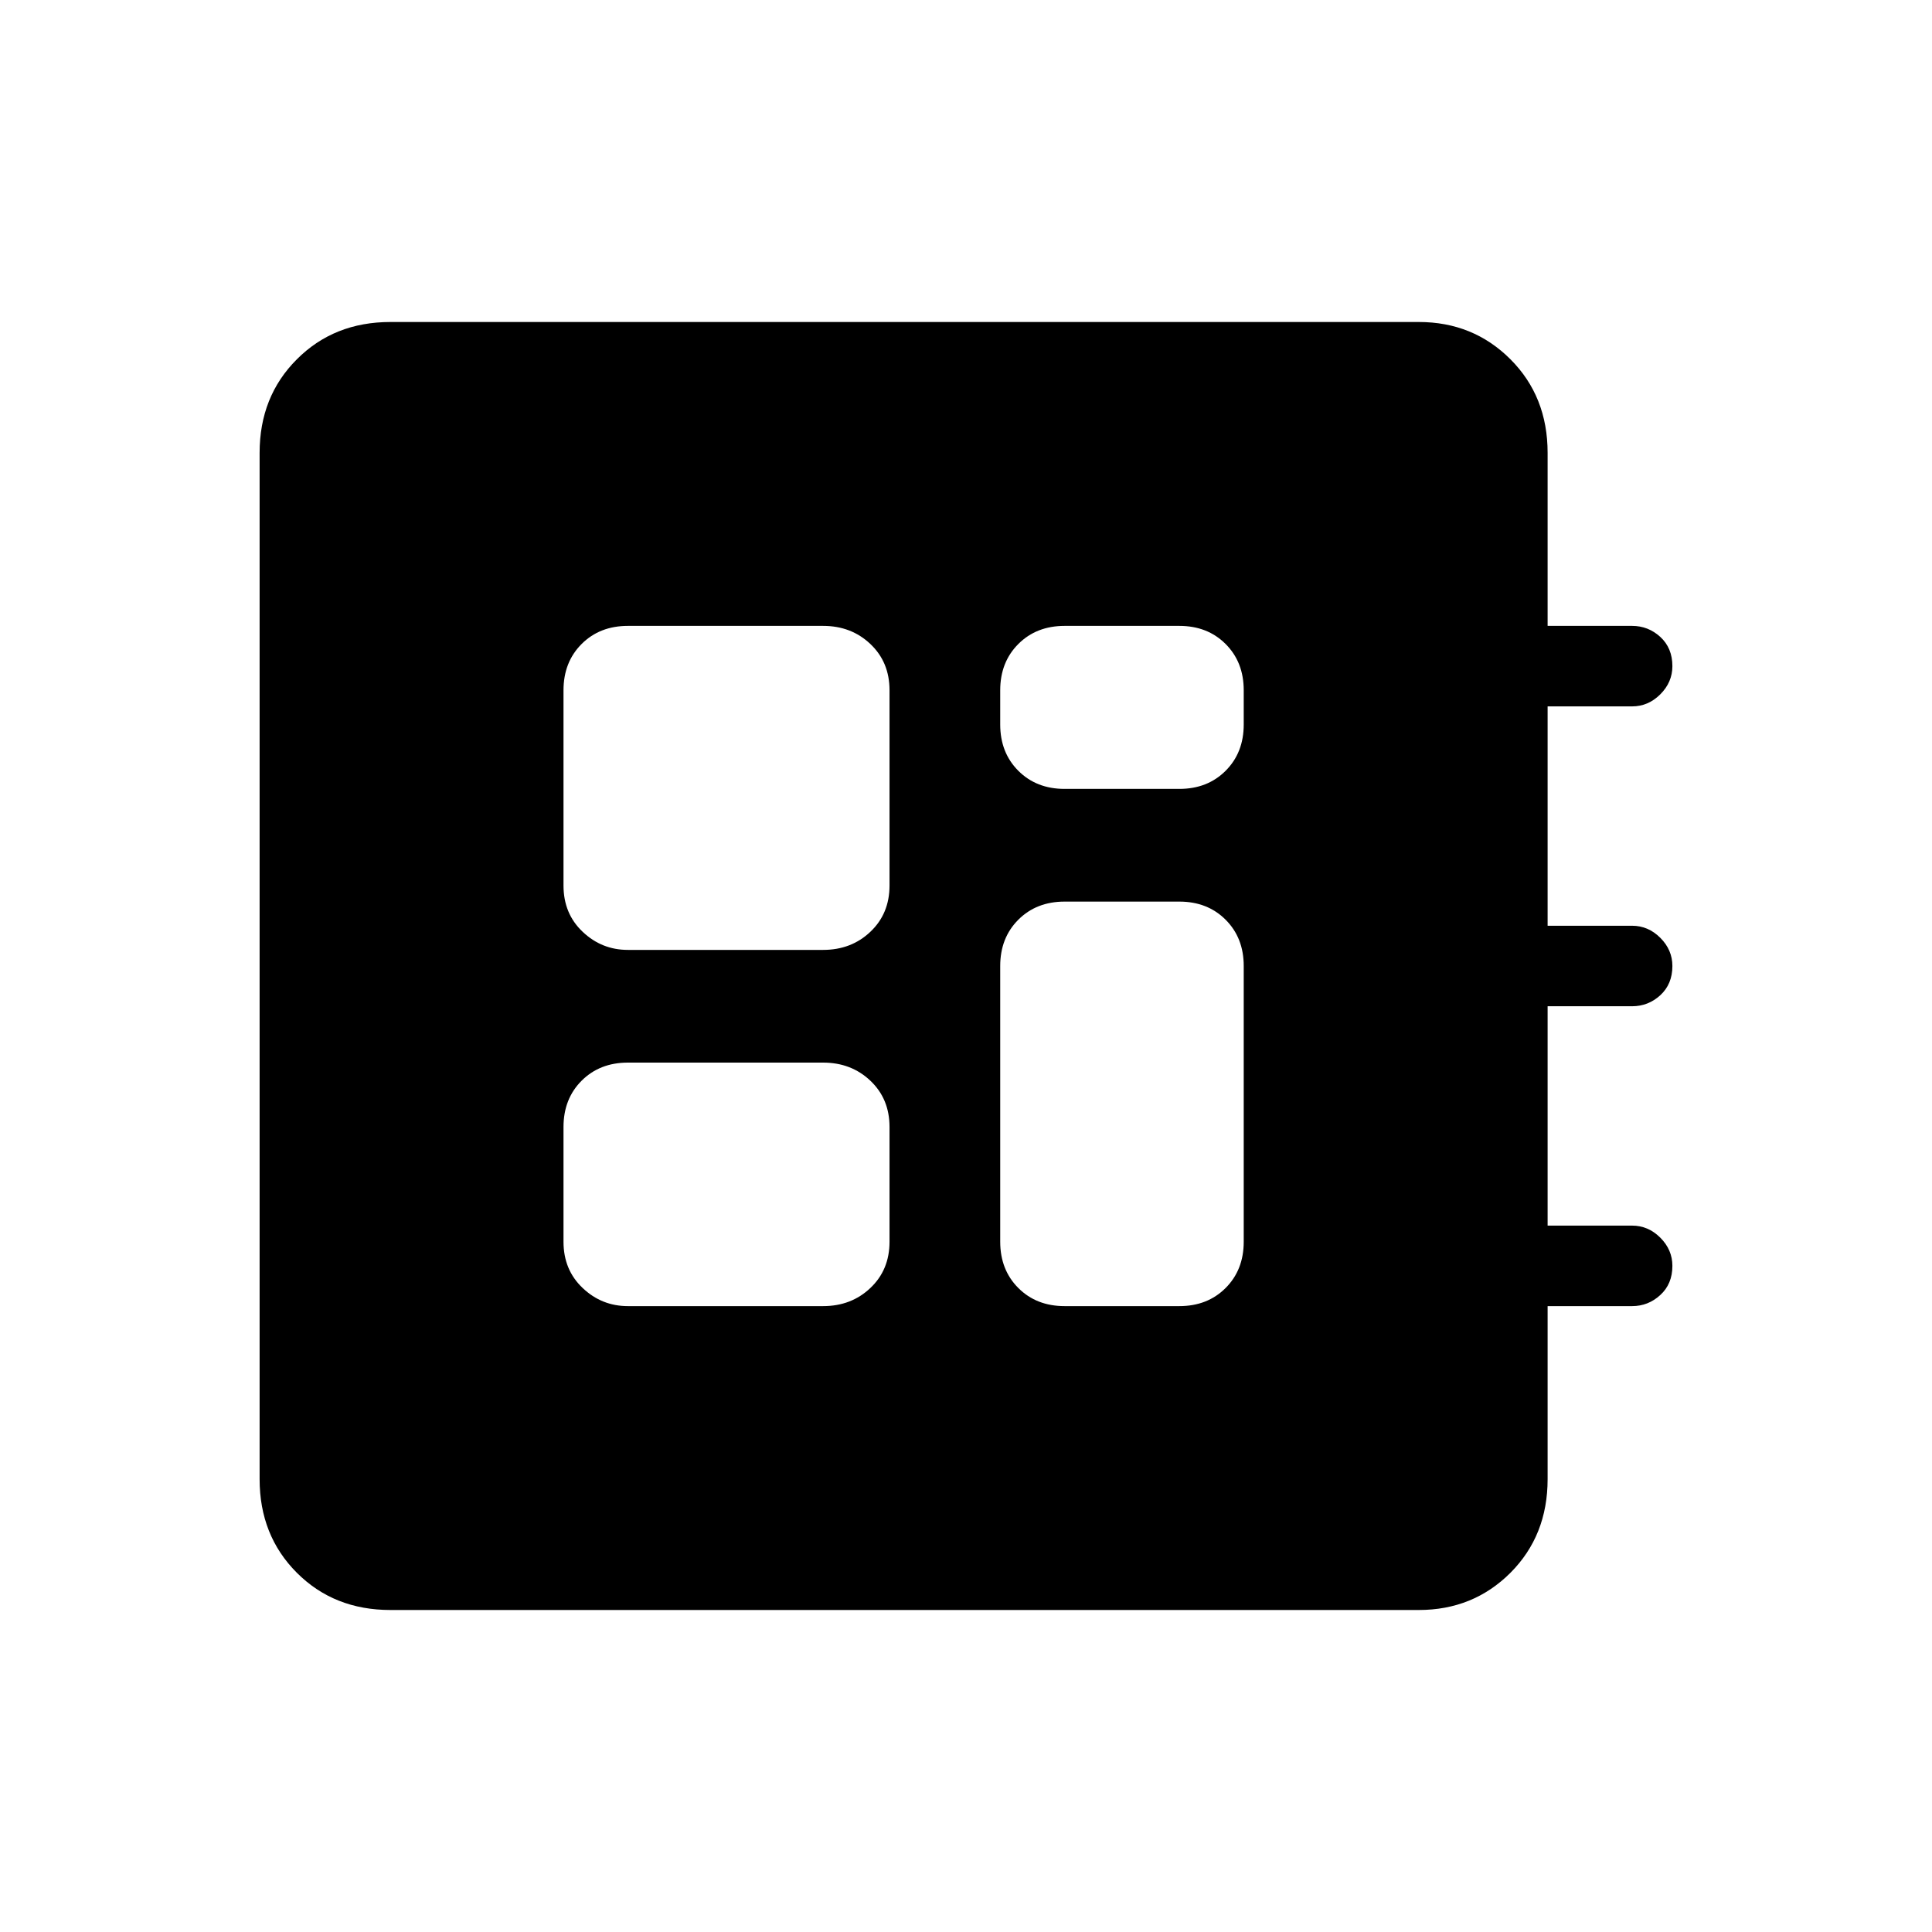 <svg xmlns="http://www.w3.org/2000/svg" height="24" width="24"><path d="M4.85 20Q4.15 20 3.688 19.538Q3.225 19.075 3.225 18.375V5.625Q3.225 4.925 3.688 4.463Q4.15 4 4.85 4H17.625Q18.3 4 18.763 4.463Q19.225 4.925 19.225 5.625V7.775H20.275Q20.475 7.775 20.625 7.912Q20.775 8.05 20.775 8.275Q20.775 8.475 20.625 8.625Q20.475 8.775 20.275 8.775H19.225V11.5H20.275Q20.475 11.5 20.625 11.65Q20.775 11.8 20.775 12Q20.775 12.225 20.625 12.363Q20.475 12.5 20.275 12.5H19.225V15.225H20.275Q20.475 15.225 20.625 15.375Q20.775 15.525 20.775 15.725Q20.775 15.95 20.625 16.087Q20.475 16.225 20.275 16.225H19.225V18.375Q19.225 19.075 18.763 19.538Q18.3 20 17.625 20ZM7.8 16.225H10.225Q10.575 16.225 10.812 16Q11.05 15.775 11.05 15.425V14Q11.05 13.65 10.812 13.425Q10.575 13.2 10.225 13.2H7.8Q7.45 13.2 7.225 13.425Q7 13.65 7 14V15.425Q7 15.775 7.238 16Q7.475 16.225 7.8 16.225ZM13.225 9.8H14.65Q15 9.8 15.225 9.575Q15.45 9.35 15.45 9V8.575Q15.45 8.225 15.225 8Q15 7.775 14.65 7.775H13.225Q12.875 7.775 12.65 8Q12.425 8.225 12.425 8.575V9Q12.425 9.35 12.65 9.575Q12.875 9.8 13.225 9.8ZM7.8 11.8H10.225Q10.575 11.8 10.812 11.575Q11.05 11.35 11.05 11V8.575Q11.05 8.225 10.812 8Q10.575 7.775 10.225 7.775H7.8Q7.45 7.775 7.225 8Q7 8.225 7 8.575V11Q7 11.35 7.238 11.575Q7.475 11.8 7.8 11.8ZM13.225 16.225H14.65Q15 16.225 15.225 16Q15.45 15.775 15.45 15.425V12Q15.45 11.65 15.225 11.425Q15 11.2 14.65 11.2H13.225Q12.875 11.2 12.65 11.425Q12.425 11.65 12.425 12V15.425Q12.425 15.775 12.65 16Q12.875 16.225 13.225 16.225Z"/></svg>